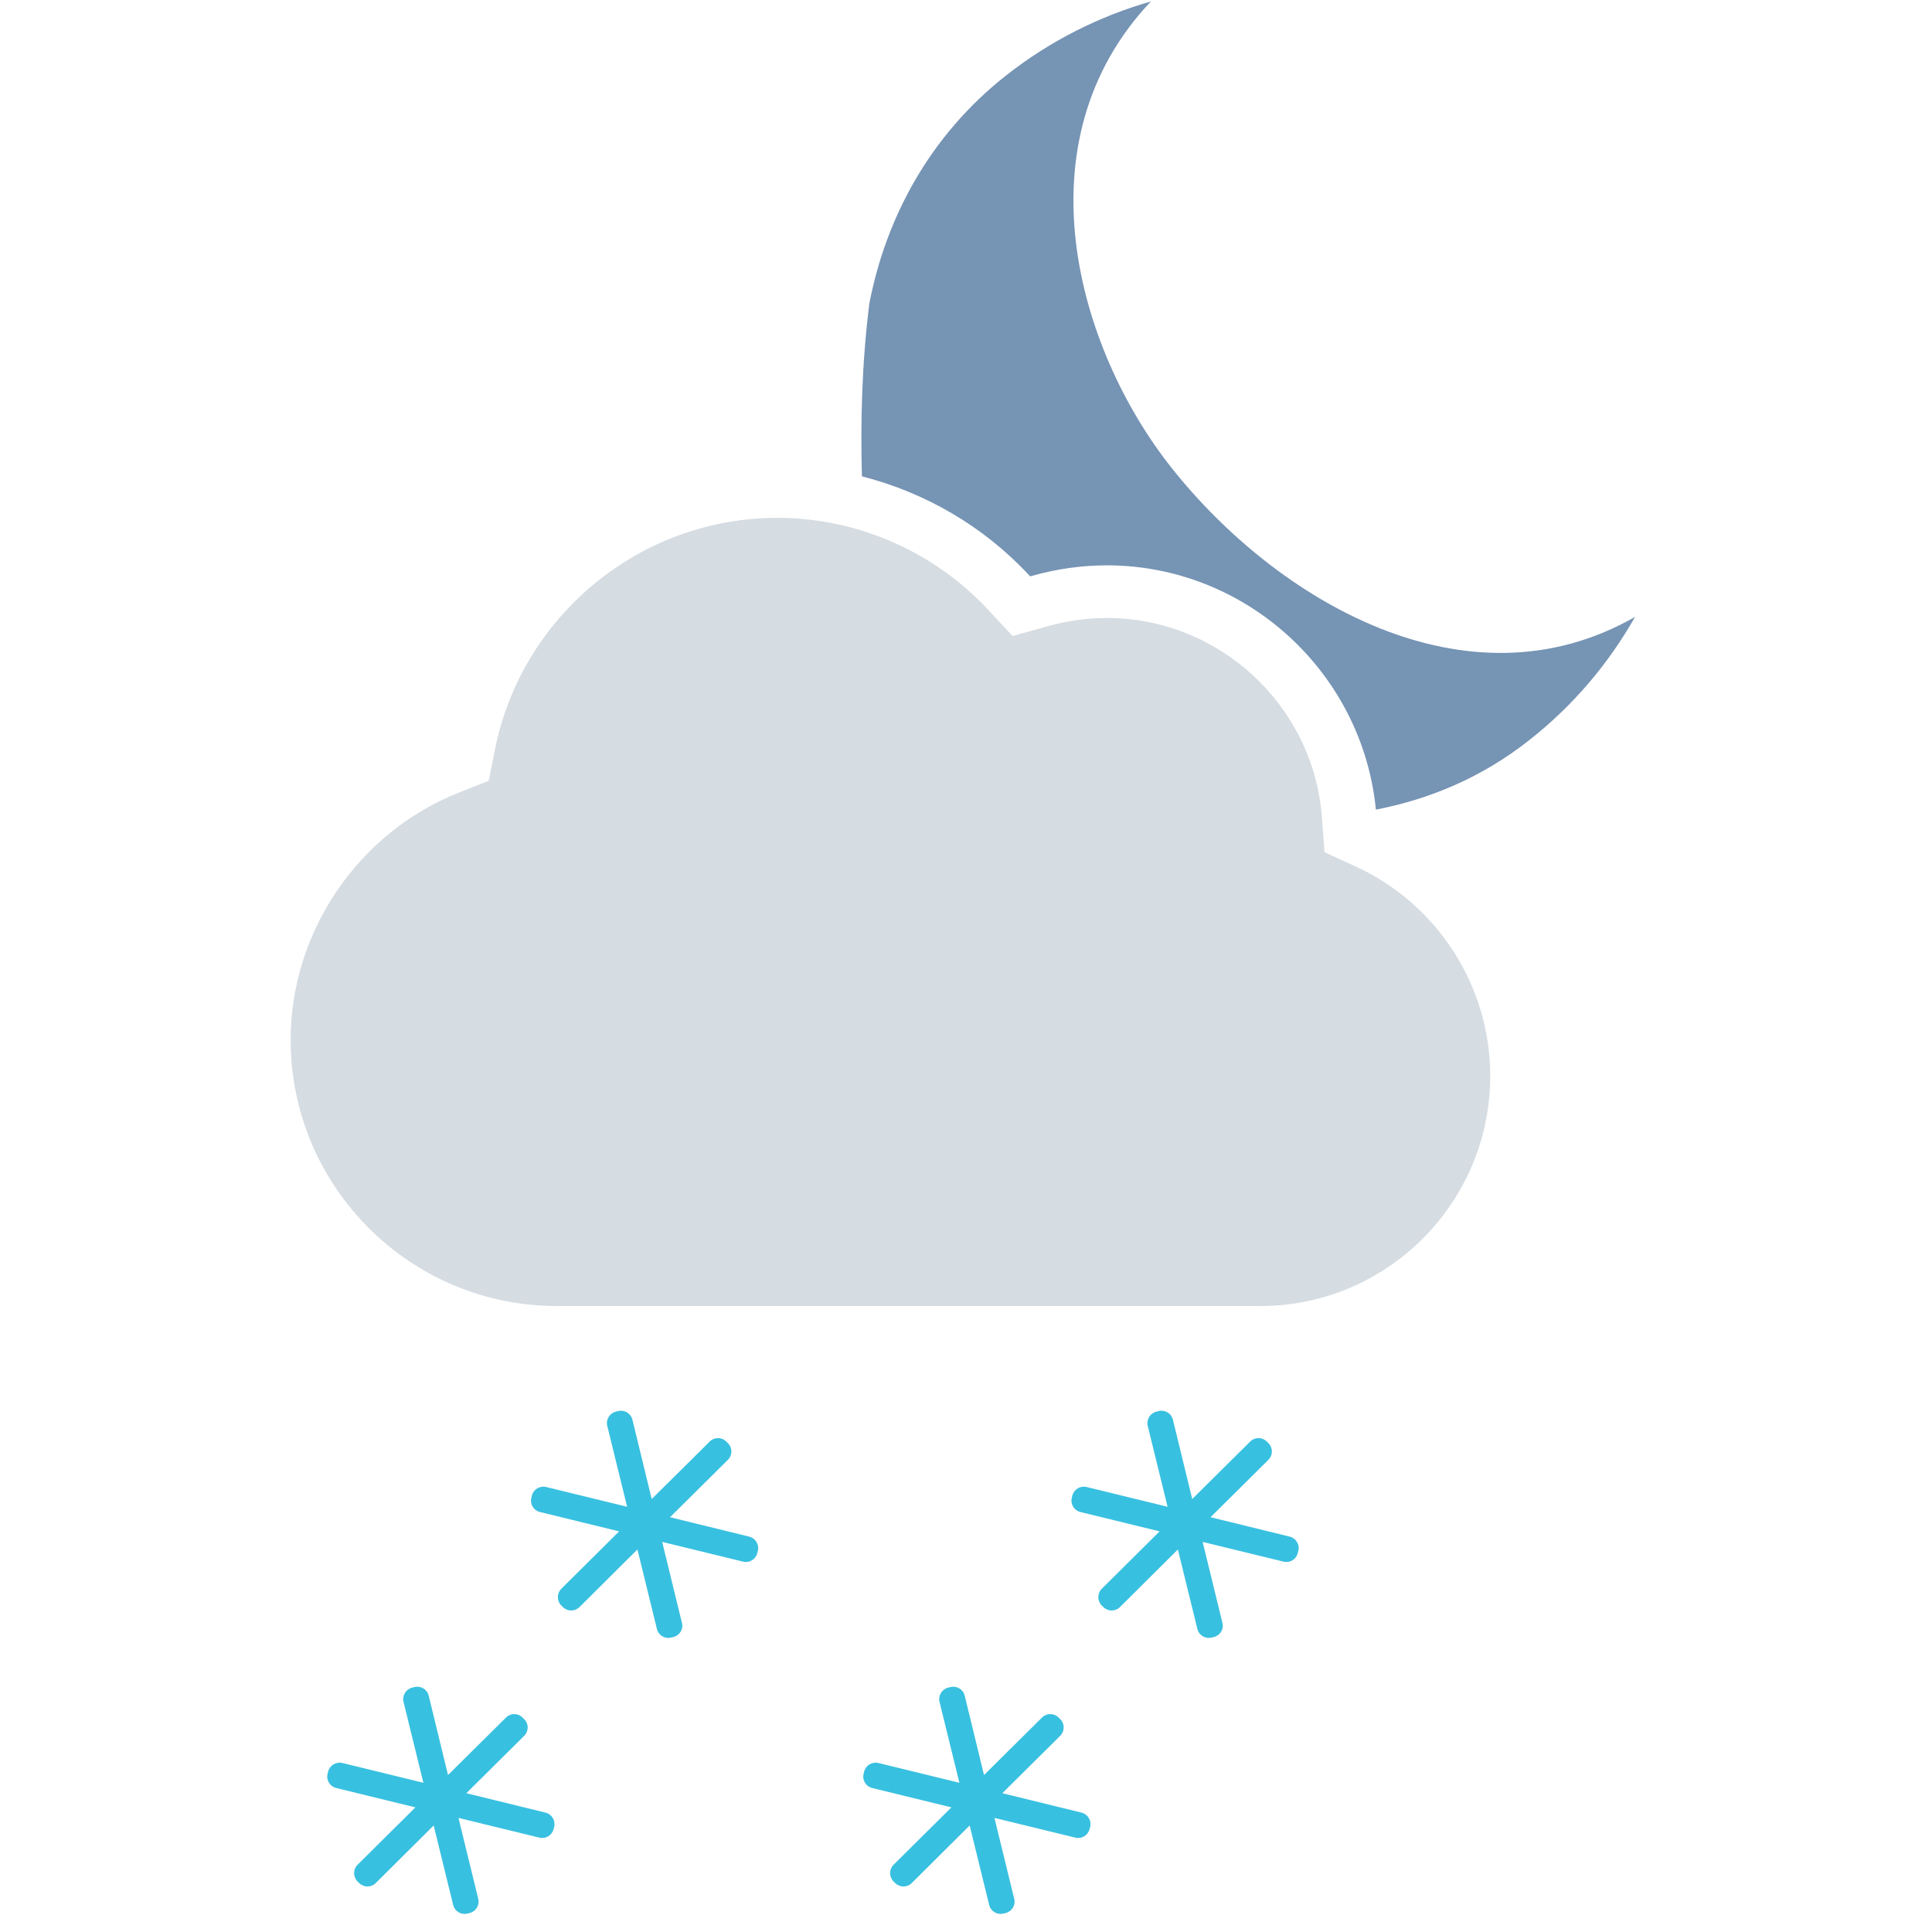 <svg width="55" height="55" viewBox="0 0 55 55" xmlns="http://www.w3.org/2000/svg"><title>n_c2_s2</title><desc>Created with Sketch.</desc><g fill="none"><g><path id="Rectangle-1" d="M0 0h55v55h-55z"/><path d="M38.605 24.673l-.9-.414-.073-.989c-.236-3.183-2.924-5.677-6.121-5.677-.564 0-1.135.08-1.698.238l-.987.276-.697-.75c-1.545-1.662-3.733-2.615-6.004-2.615-3.888 0-7.268 2.771-8.033 6.59l-.179.894-.849.338c-2.865 1.135-4.79 3.964-4.79 7.04 0 4.176 3.4 7.576 7.577 7.576h20.028c3.609 0 6.545-2.94 6.545-6.554-.001-2.548-1.499-4.885-3.819-5.953" id="Shape" fill="#D5DCE2"/><path d="M33.349 13.315c-2.687-3.39-4.369-9.278-.584-13.275-1.456.418-2.861 1.113-4.126 2.11-2.158 1.698-3.414 4.027-3.891 6.491-.213 1.714-.253 3.347-.211 4.919 1.801.461 3.458 1.42 4.742 2.798l.046.05.063-.018c.702-.196 1.416-.296 2.123-.296 3.953 0 7.274 3.042 7.658 6.954 1.526-.295 3.011-.911 4.358-1.972 1.268-.995 2.272-2.195 3.02-3.515-4.776 2.736-10.188-.45-13.198-4.246" id="Shape" fill="#7694B4"/></g><g><path d="M-1 0h55v55h-55z"/><path d="M21.33 43.745l-2.256-.553 1.65-1.636c.128-.13.131-.34 0-.47l-.048-.047c-.128-.132-.34-.132-.47-.003l-1.653 1.638-.55-2.26c-.043-.178-.225-.288-.405-.244l-.064.016c-.178.042-.291.227-.247.403l.566 2.306-2.307-.563c-.177-.043-.36.065-.405.245l-.014.064c-.047.181.067.361.245.403l2.254.551-1.647 1.634c-.13.131-.13.342-.003.473l.048.047c.131.131.34.131.471.003l1.651-1.642.555 2.264c.043.178.225.289.402.244l.064-.014c.181-.045.293-.225.247-.403l-.563-2.306 2.305.562c.177.045.359-.067.402-.244l.017-.064c.044-.178-.069-.361-.245-.404zm-5.799 7.857l-2.256-.553 1.65-1.636c.128-.13.131-.34 0-.47l-.048-.047c-.128-.132-.34-.132-.47-.003l-1.653 1.638-.55-2.26c-.043-.178-.225-.288-.405-.244l-.064.016c-.178.042-.291.227-.248.403l.566 2.306-2.307-.563c-.177-.043-.36.065-.405.245l-.014.064c-.047.181.067.361.245.403l2.254.551-1.647 1.634c-.13.131-.13.342-.003.473l.048.047c.131.131.34.131.471.003l1.651-1.642.555 2.264c.043.178.225.289.402.244l.064-.014c.181-.045.293-.225.248-.403l-.563-2.306 2.305.562c.177.045.359-.067.402-.244l.017-.064c.044-.178-.068-.361-.245-.404zm15.259 0l-2.256-.553 1.65-1.636c.128-.13.131-.34 0-.47l-.048-.047c-.128-.132-.34-.132-.47-.003l-1.653 1.638-.55-2.26c-.043-.178-.225-.288-.405-.244l-.064.016c-.178.042-.291.227-.248.403l.566 2.306-2.307-.563c-.177-.043-.36.065-.405.245l-.014.064c-.047.181.067.361.245.403l2.254.551-1.647 1.634c-.13.131-.13.342-.003.473l.048.047c.131.131.34.131.471.003l1.651-1.642.555 2.264c.043.178.225.289.402.244l.064-.014c.181-.045.293-.225.247-.403l-.563-2.306 2.305.562c.177.045.359-.067.402-.244l.017-.064c.045-.178-.067-.361-.244-.404zm5.927-7.857l-2.256-.553 1.65-1.636c.128-.13.131-.34 0-.47l-.048-.047c-.128-.132-.34-.132-.47-.003l-1.653 1.638-.55-2.26c-.043-.178-.225-.288-.405-.244l-.064.016c-.178.042-.291.227-.248.403l.566 2.306-2.307-.563c-.177-.043-.36.065-.405.245l-.014.064c-.047.181.067.361.245.403l2.254.551-1.647 1.634c-.13.131-.13.342-.003.473l.048.047c.131.131.34.131.471.003l1.651-1.642.555 2.264c.043.178.225.289.402.244l.064-.014c.181-.045.293-.225.247-.403l-.563-2.306 2.305.562c.177.045.359-.067.402-.244l.017-.064c.045-.178-.068-.361-.244-.404z" fill="#38C0E0"/></g></g></svg>